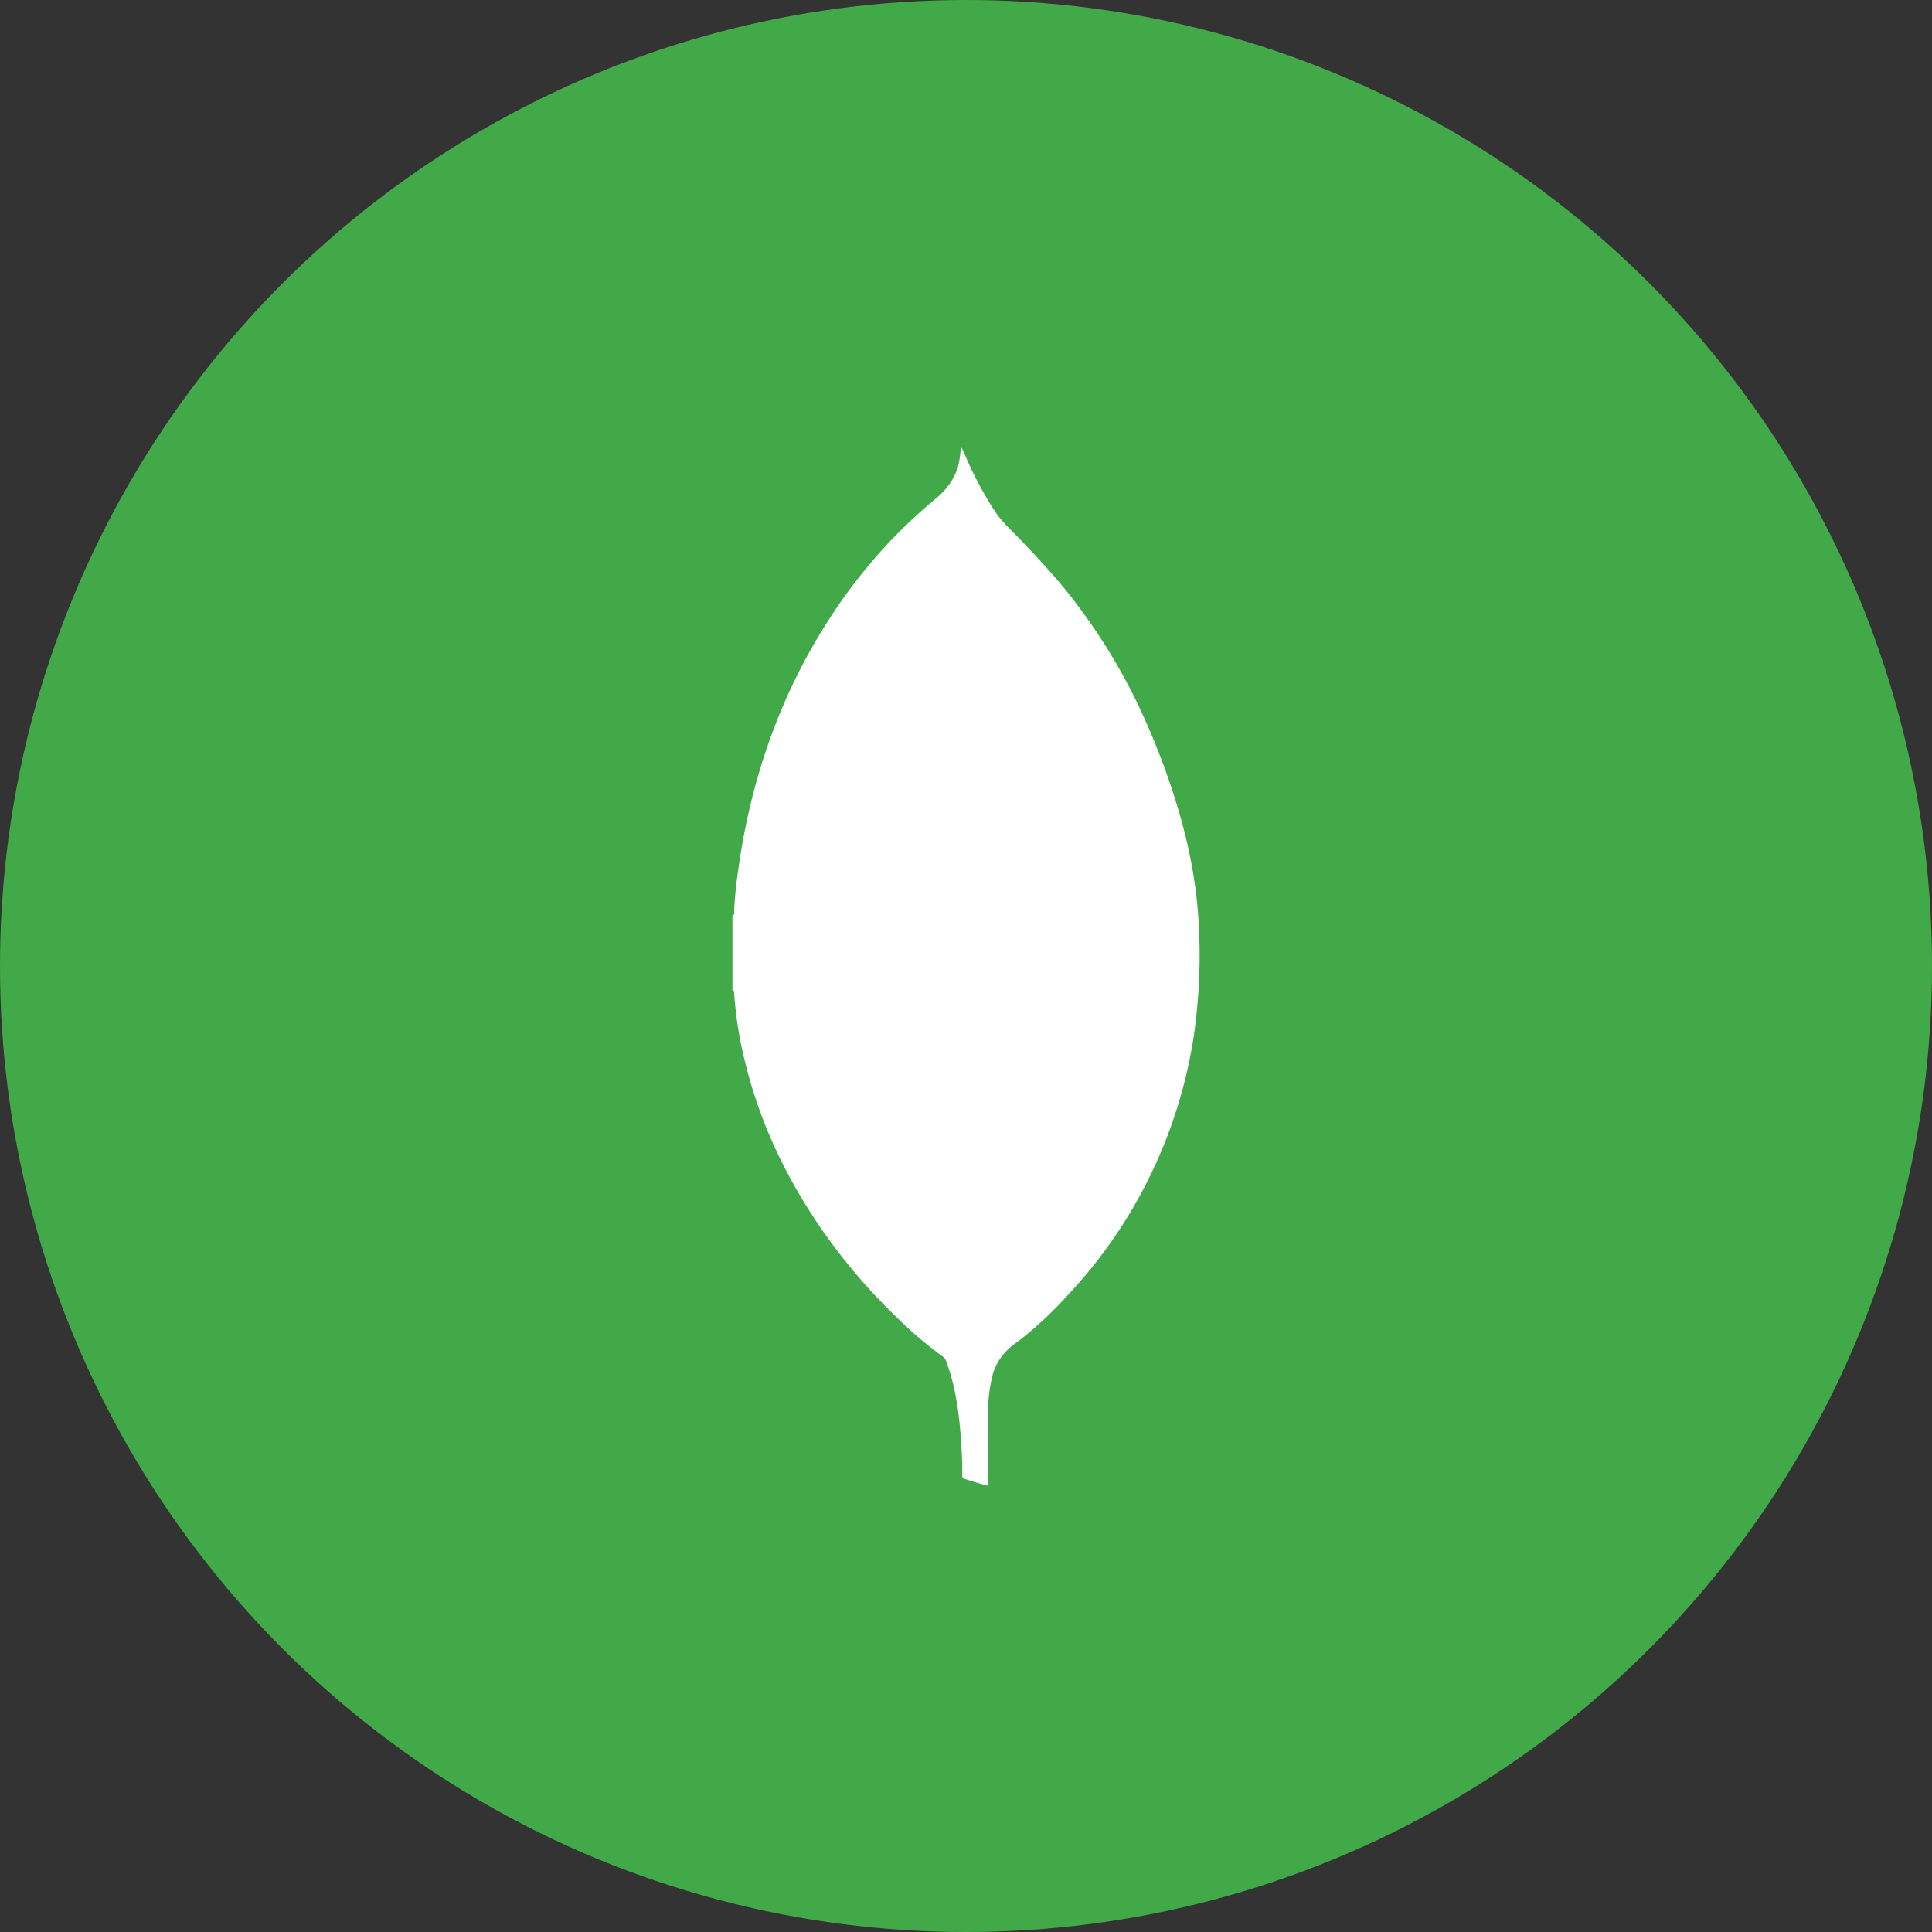 <svg id="Layer_1" data-name="Layer 1" xmlns="http://www.w3.org/2000/svg" viewBox="0 0 1000 1000"><rect x="0" y="0" width="1000" height="1000" fill="#333333" stroke="none"/><defs><style>.cls-1{fill:#41a948;}.cls-2{fill:#fff;}</style></defs><title>mongo-express-logo</title><circle class="cls-1" cx="500" cy="500" r="500"/><g id="Leaf"><path class="cls-2" d="M379.1,512.67V473.8c1.45-.33.88-1.57,0.9-2.36a206.3,206.3,0,0,1,2.12-21.19Q384.19,435,387.63,420a320.16,320.16,0,0,1,14.56-47.08,297.2,297.2,0,0,1,23.86-47.48c4.55-7.3,9.26-14.49,14.48-21.33a287.6,287.6,0,0,1,18.92-22.64A278.87,278.87,0,0,1,484.8,257.7a34.81,34.81,0,0,0,10-13.15c1.77-4.15,2.16-8.52,2.58-13.41a65.22,65.22,0,0,1,2.85,6.12,182.37,182.37,0,0,0,14.9,27.61c3.81,5.68,8.94,10.16,13.59,15.05,8.43,8.88,16.82,17.8,24.41,27.4a305.5,305.5,0,0,1,34.39,54.29A368.87,368.87,0,0,1,607,409.77c7.36,22.38,12.28,45.22,13.48,68.8a287,287,0,0,1-.34,37.11c-0.68,8.67-1.61,17.31-3.11,25.86a251.92,251.92,0,0,1-32.71,87.18,248.62,248.62,0,0,1-25.57,34.94c-10.17,11.58-20.88,22.61-33.33,31.73-5.87,4.3-9.85,9.61-11.71,16.52a83.53,83.53,0,0,0-2.34,18.94c-0.24,7.19-.2,14.39-0.17,21.59,0,4.93.26,9.85,0.4,14.78,0,1.2.27,2.08-1.76,1.45-3.47-1.07-7-2-10.41-3.18a1.71,1.71,0,0,1-1.39-2c0.11-5.12-.12-10.23-0.44-15.33-0.93-14.69-2.58-29.26-7.72-43.2a5.34,5.34,0,0,0-1.81-2.74,203.63,203.63,0,0,1-23.28-19.73,304,304,0,0,1-34-38.54,287.18,287.18,0,0,1-28-46.3,246.21,246.21,0,0,1-17.41-49.07A202.37,202.37,0,0,1,380,514C380,513.38,380.1,512.63,379.1,512.67Z"/></g></svg>